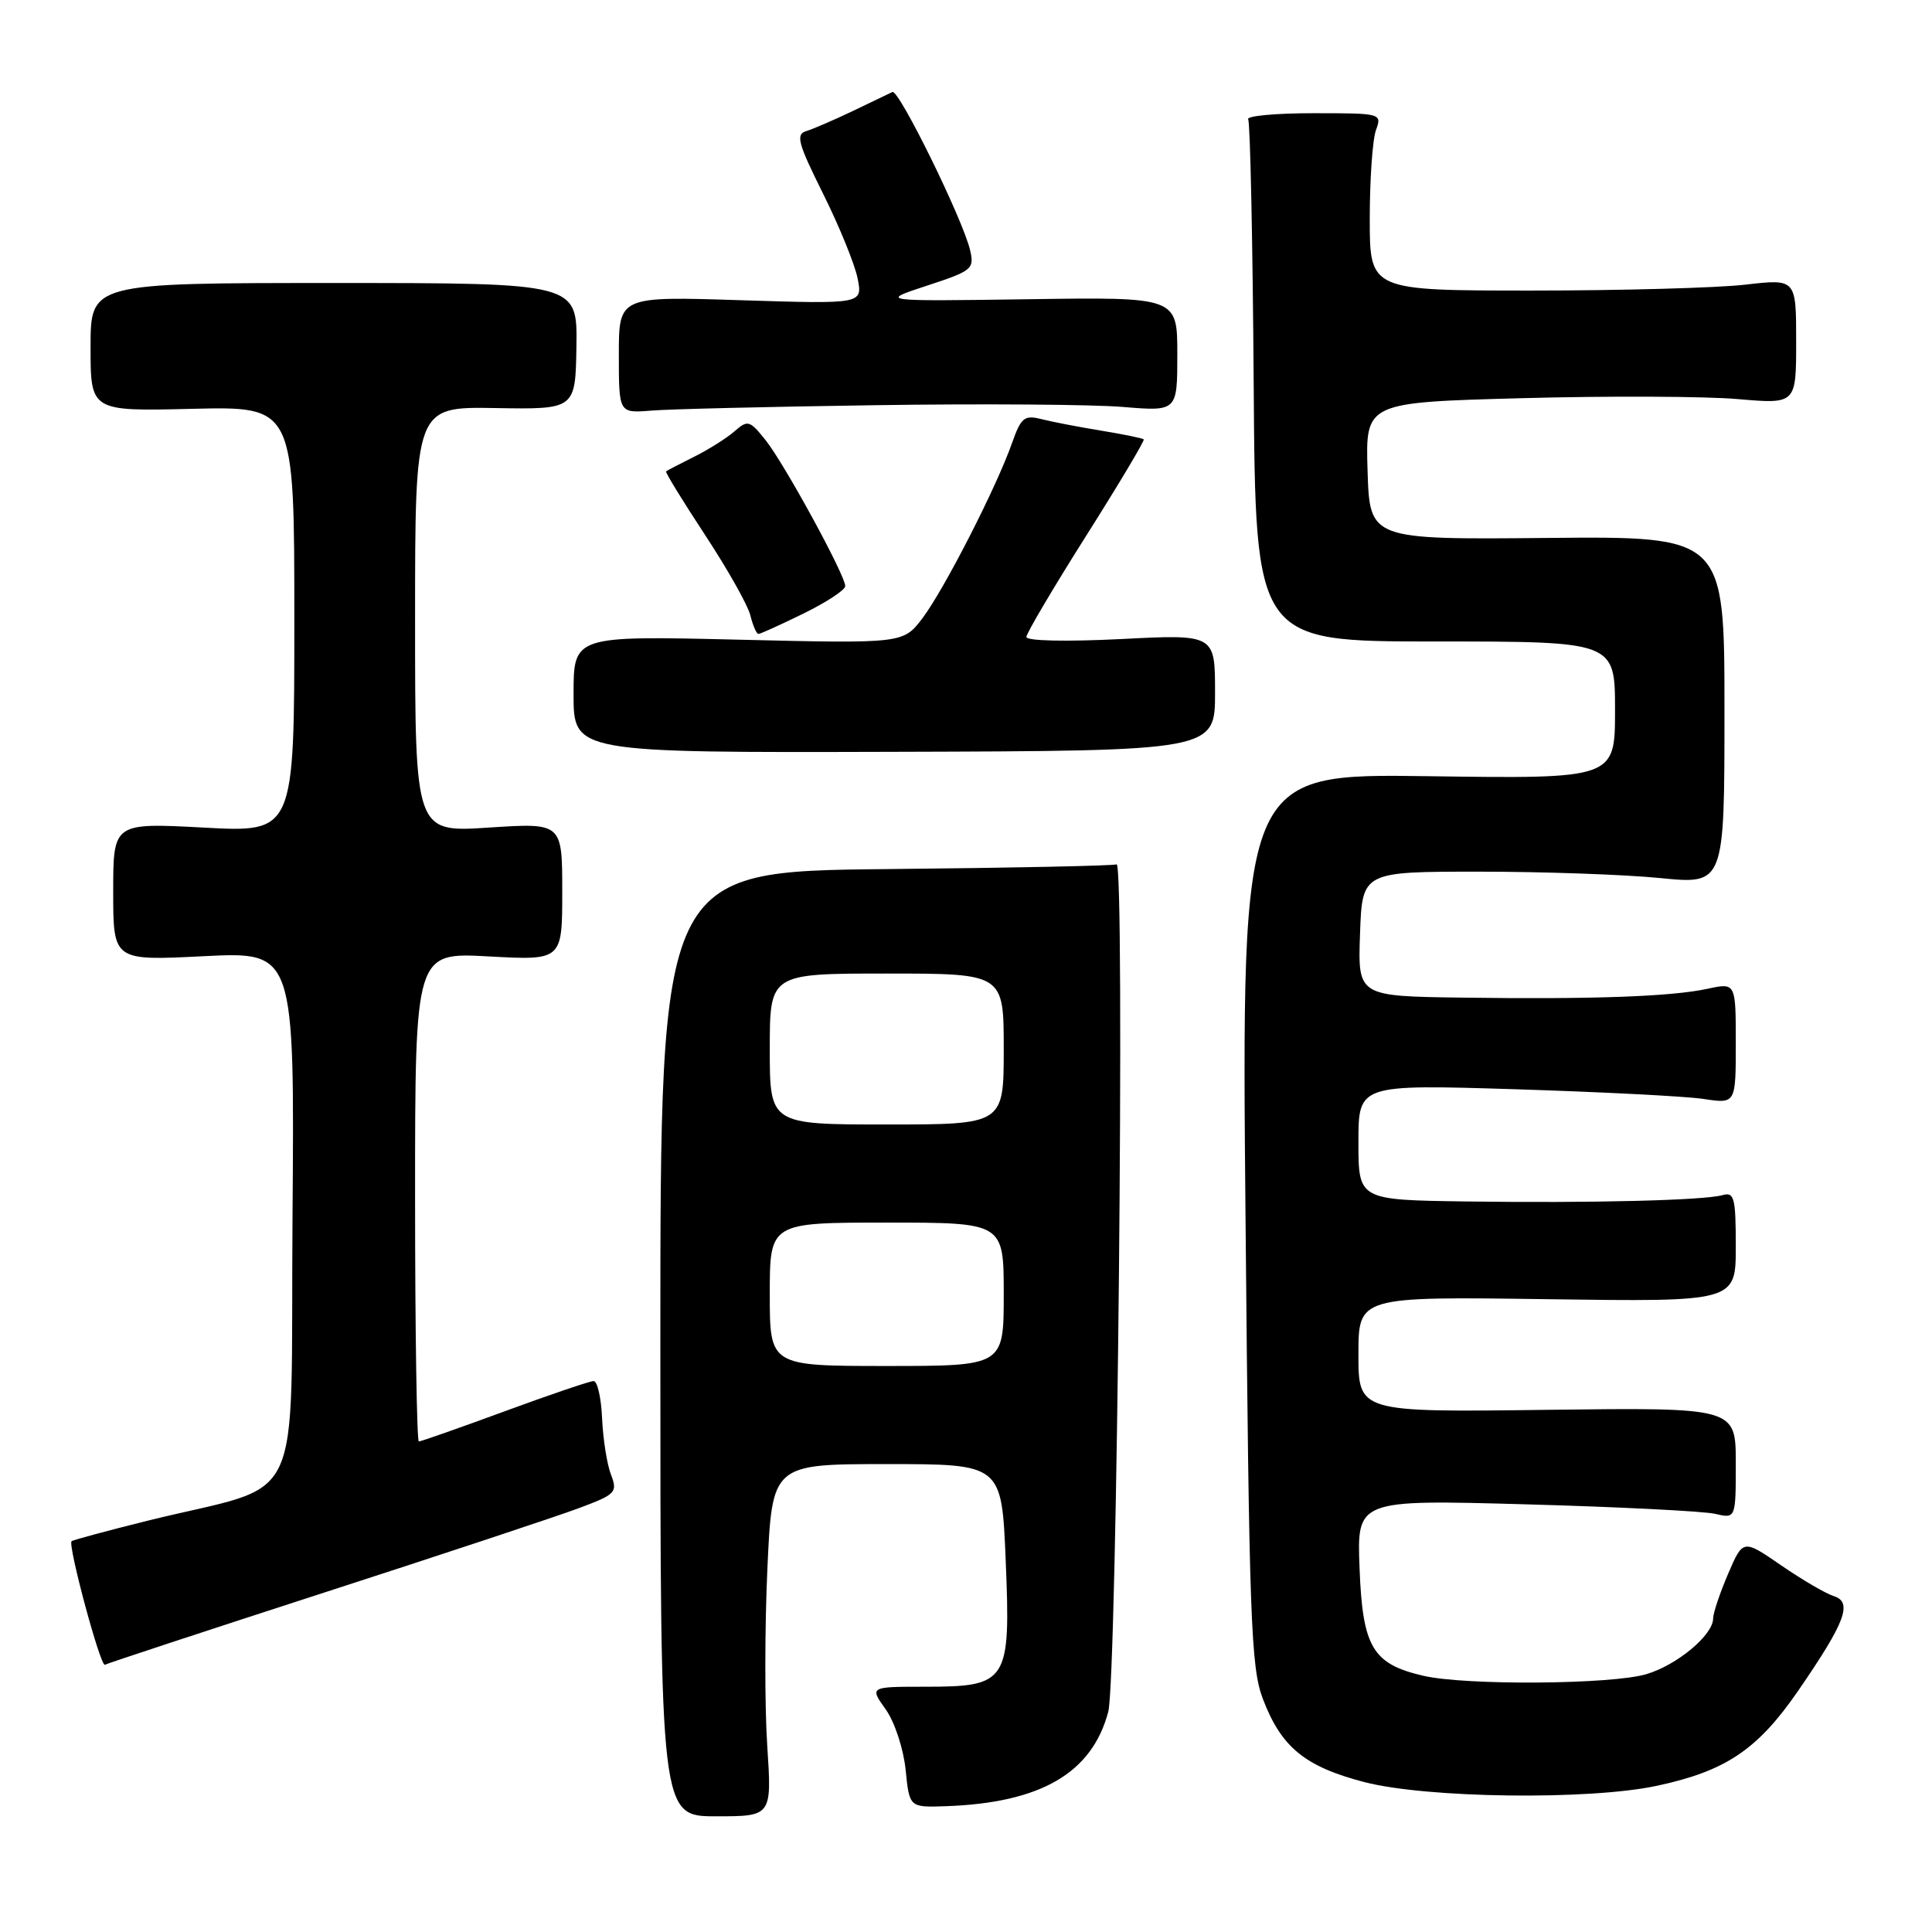 <?xml version="1.0" encoding="UTF-8" standalone="no"?>
<!DOCTYPE svg PUBLIC "-//W3C//DTD SVG 1.1//EN" "http://www.w3.org/Graphics/SVG/1.1/DTD/svg11.dtd" >
<svg xmlns="http://www.w3.org/2000/svg" xmlns:xlink="http://www.w3.org/1999/xlink" version="1.1" viewBox="0 0 256 256">
 <g >
 <path fill="currentColor"
d=" M 101.66 231.26 C 101.32 226.09 101.33 215.59 101.68 207.93 C 102.31 194.00 102.31 194.00 117.52 194.00 C 132.73 194.00 132.73 194.00 133.26 206.75 C 133.93 222.90 133.55 223.50 122.58 223.50 C 115.22 223.50 115.22 223.50 117.36 226.50 C 118.55 228.18 119.71 231.70 120.00 234.50 C 120.50 239.50 120.50 239.50 125.33 239.33 C 137.90 238.89 144.69 234.95 146.85 226.82 C 148.02 222.40 149.09 113.83 147.95 114.53 C 147.65 114.72 133.92 115.00 117.45 115.16 C 87.50 115.46 87.50 115.46 87.50 178.06 C 87.50 240.67 87.50 240.67 94.89 240.67 C 102.28 240.67 102.28 240.67 101.66 231.26 Z  M 219.58 236.62 C 228.68 234.67 232.90 231.83 238.27 224.03 C 244.54 214.92 245.52 212.30 242.98 211.49 C 241.92 211.16 238.78 209.32 236.00 207.41 C 230.96 203.94 230.96 203.94 228.98 208.55 C 227.89 211.09 227.00 213.74 227.00 214.45 C 227.00 216.64 222.25 220.61 218.17 221.83 C 213.58 223.21 194.20 223.35 188.60 222.05 C 181.87 220.49 180.55 218.27 180.15 207.83 C 179.79 198.71 179.79 198.71 202.15 199.33 C 214.44 199.67 225.74 200.24 227.25 200.59 C 230.00 201.23 230.00 201.23 230.00 193.87 C 230.00 186.50 230.00 186.50 205.00 186.81 C 180.00 187.13 180.00 187.13 180.00 179.46 C 180.00 171.80 180.00 171.80 205.00 172.15 C 230.00 172.50 230.00 172.50 230.00 165.18 C 230.00 158.69 229.80 157.92 228.25 158.36 C 225.76 159.06 210.88 159.43 194.25 159.20 C 180.00 159.00 180.00 159.00 180.00 151.35 C 180.00 143.69 180.00 143.69 200.75 144.33 C 212.16 144.69 223.41 145.26 225.75 145.62 C 230.00 146.26 230.00 146.26 230.00 138.24 C 230.00 130.21 230.00 130.21 226.25 131.02 C 221.43 132.06 210.99 132.43 193.71 132.19 C 179.92 132.00 179.92 132.00 180.21 123.75 C 180.50 115.50 180.50 115.50 196.00 115.50 C 204.53 115.50 215.32 115.88 220.00 116.35 C 228.50 117.19 228.50 117.19 228.50 94.13 C 228.50 71.06 228.50 71.06 205.00 71.28 C 181.50 71.50 181.50 71.50 181.21 62.41 C 180.93 53.32 180.93 53.32 201.71 52.76 C 213.15 52.45 225.99 52.51 230.25 52.88 C 238.00 53.55 238.00 53.55 238.00 45.25 C 238.00 36.94 238.00 36.94 231.25 37.72 C 227.54 38.15 214.82 38.50 203.00 38.50 C 181.50 38.50 181.50 38.50 181.50 29.00 C 181.50 23.77 181.87 18.49 182.32 17.25 C 183.13 15.02 183.05 15.00 174.01 15.00 C 168.99 15.00 165.11 15.37 165.39 15.81 C 165.66 16.26 165.99 32.01 166.12 50.81 C 166.35 85.00 166.35 85.00 190.18 85.00 C 214.00 85.00 214.00 85.00 214.00 94.10 C 214.00 103.20 214.00 103.20 189.25 102.85 C 164.50 102.50 164.50 102.50 165.04 161.50 C 165.52 214.61 165.75 220.96 167.34 225.12 C 169.77 231.51 172.90 234.08 180.76 236.13 C 189.02 238.28 210.58 238.56 219.58 236.62 Z  M 43.00 211.01 C 58.68 205.94 73.84 200.91 76.70 199.84 C 81.62 198.00 81.86 197.75 80.95 195.37 C 80.42 193.99 79.90 190.64 79.78 187.93 C 79.66 185.22 79.16 183.00 78.66 183.00 C 78.16 183.00 72.86 184.80 66.88 187.00 C 60.90 189.20 55.78 191.00 55.50 191.00 C 55.23 191.00 55.00 176.42 55.00 158.59 C 55.00 126.19 55.00 126.19 64.75 126.73 C 74.50 127.26 74.50 127.26 74.50 118.14 C 74.50 109.02 74.50 109.02 64.75 109.66 C 55.00 110.30 55.00 110.30 55.00 82.09 C 55.00 53.89 55.00 53.89 65.63 54.07 C 76.25 54.25 76.25 54.25 76.38 45.88 C 76.50 37.50 76.50 37.50 44.25 37.50 C 12.00 37.50 12.00 37.50 12.00 46.00 C 12.00 54.50 12.00 54.50 25.50 54.17 C 39.00 53.85 39.00 53.85 39.00 82.08 C 39.00 110.31 39.00 110.31 27.00 109.66 C 15.00 109.02 15.00 109.02 15.00 118.16 C 15.00 127.31 15.00 127.31 27.01 126.70 C 39.03 126.10 39.03 126.10 38.76 161.19 C 38.46 201.09 40.76 196.26 19.61 201.49 C 14.18 202.84 9.62 204.07 9.48 204.22 C 8.98 204.80 13.32 220.92 13.90 220.59 C 14.23 220.40 27.32 216.09 43.00 211.01 Z  M 161.00 91.77 C 161.00 84.04 161.00 84.04 148.50 84.68 C 141.25 85.04 136.00 84.93 136.00 84.40 C 136.01 83.91 139.57 77.88 143.92 71.00 C 148.27 64.12 151.70 58.37 151.55 58.22 C 151.40 58.07 148.85 57.54 145.89 57.06 C 142.92 56.57 139.36 55.89 137.97 55.53 C 135.73 54.97 135.29 55.33 134.10 58.70 C 132.05 64.54 125.11 78.10 122.25 81.89 C 119.68 85.28 119.68 85.28 97.84 84.76 C 76.00 84.24 76.00 84.24 76.00 91.99 C 76.00 99.74 76.00 99.74 118.50 99.62 C 161.00 99.50 161.00 99.50 161.00 91.77 Z  M 106.48 81.29 C 109.52 79.80 112.00 78.17 112.00 77.66 C 112.00 76.22 103.95 61.47 101.45 58.33 C 99.34 55.69 99.08 55.62 97.35 57.13 C 96.33 58.03 93.92 59.55 92.00 60.51 C 90.08 61.47 88.39 62.34 88.26 62.46 C 88.12 62.57 90.44 66.34 93.40 70.85 C 96.37 75.36 99.08 80.16 99.42 81.52 C 99.76 82.89 100.24 84.00 100.50 84.00 C 100.75 84.00 103.44 82.78 106.48 81.29 Z  M 116.00 53.69 C 130.03 53.48 144.76 53.59 148.75 53.92 C 156.00 54.52 156.00 54.52 156.00 46.94 C 156.00 39.36 156.00 39.36 136.25 39.65 C 116.50 39.93 116.50 39.93 122.83 37.85 C 128.82 35.89 129.13 35.64 128.54 33.14 C 127.59 29.07 119.10 11.79 118.25 12.19 C 117.84 12.39 115.47 13.52 113.00 14.71 C 110.53 15.89 107.75 17.09 106.84 17.37 C 105.41 17.80 105.72 18.95 109.07 25.68 C 111.21 29.98 113.27 35.03 113.64 36.90 C 114.31 40.29 114.31 40.29 98.15 39.78 C 82.00 39.26 82.00 39.26 82.00 47.01 C 82.00 54.75 82.00 54.75 86.25 54.41 C 88.59 54.21 101.97 53.89 116.00 53.69 Z  M 102.00 171.50 C 102.00 162.00 102.00 162.00 117.50 162.00 C 133.00 162.00 133.00 162.00 133.00 171.50 C 133.00 181.00 133.00 181.00 117.50 181.00 C 102.00 181.00 102.00 181.00 102.00 171.50 Z  M 102.00 139.00 C 102.00 129.00 102.00 129.00 117.50 129.00 C 133.00 129.00 133.00 129.00 133.00 139.00 C 133.00 149.00 133.00 149.00 117.50 149.00 C 102.00 149.00 102.00 149.00 102.00 139.00 Z "/>
</g>
</svg>